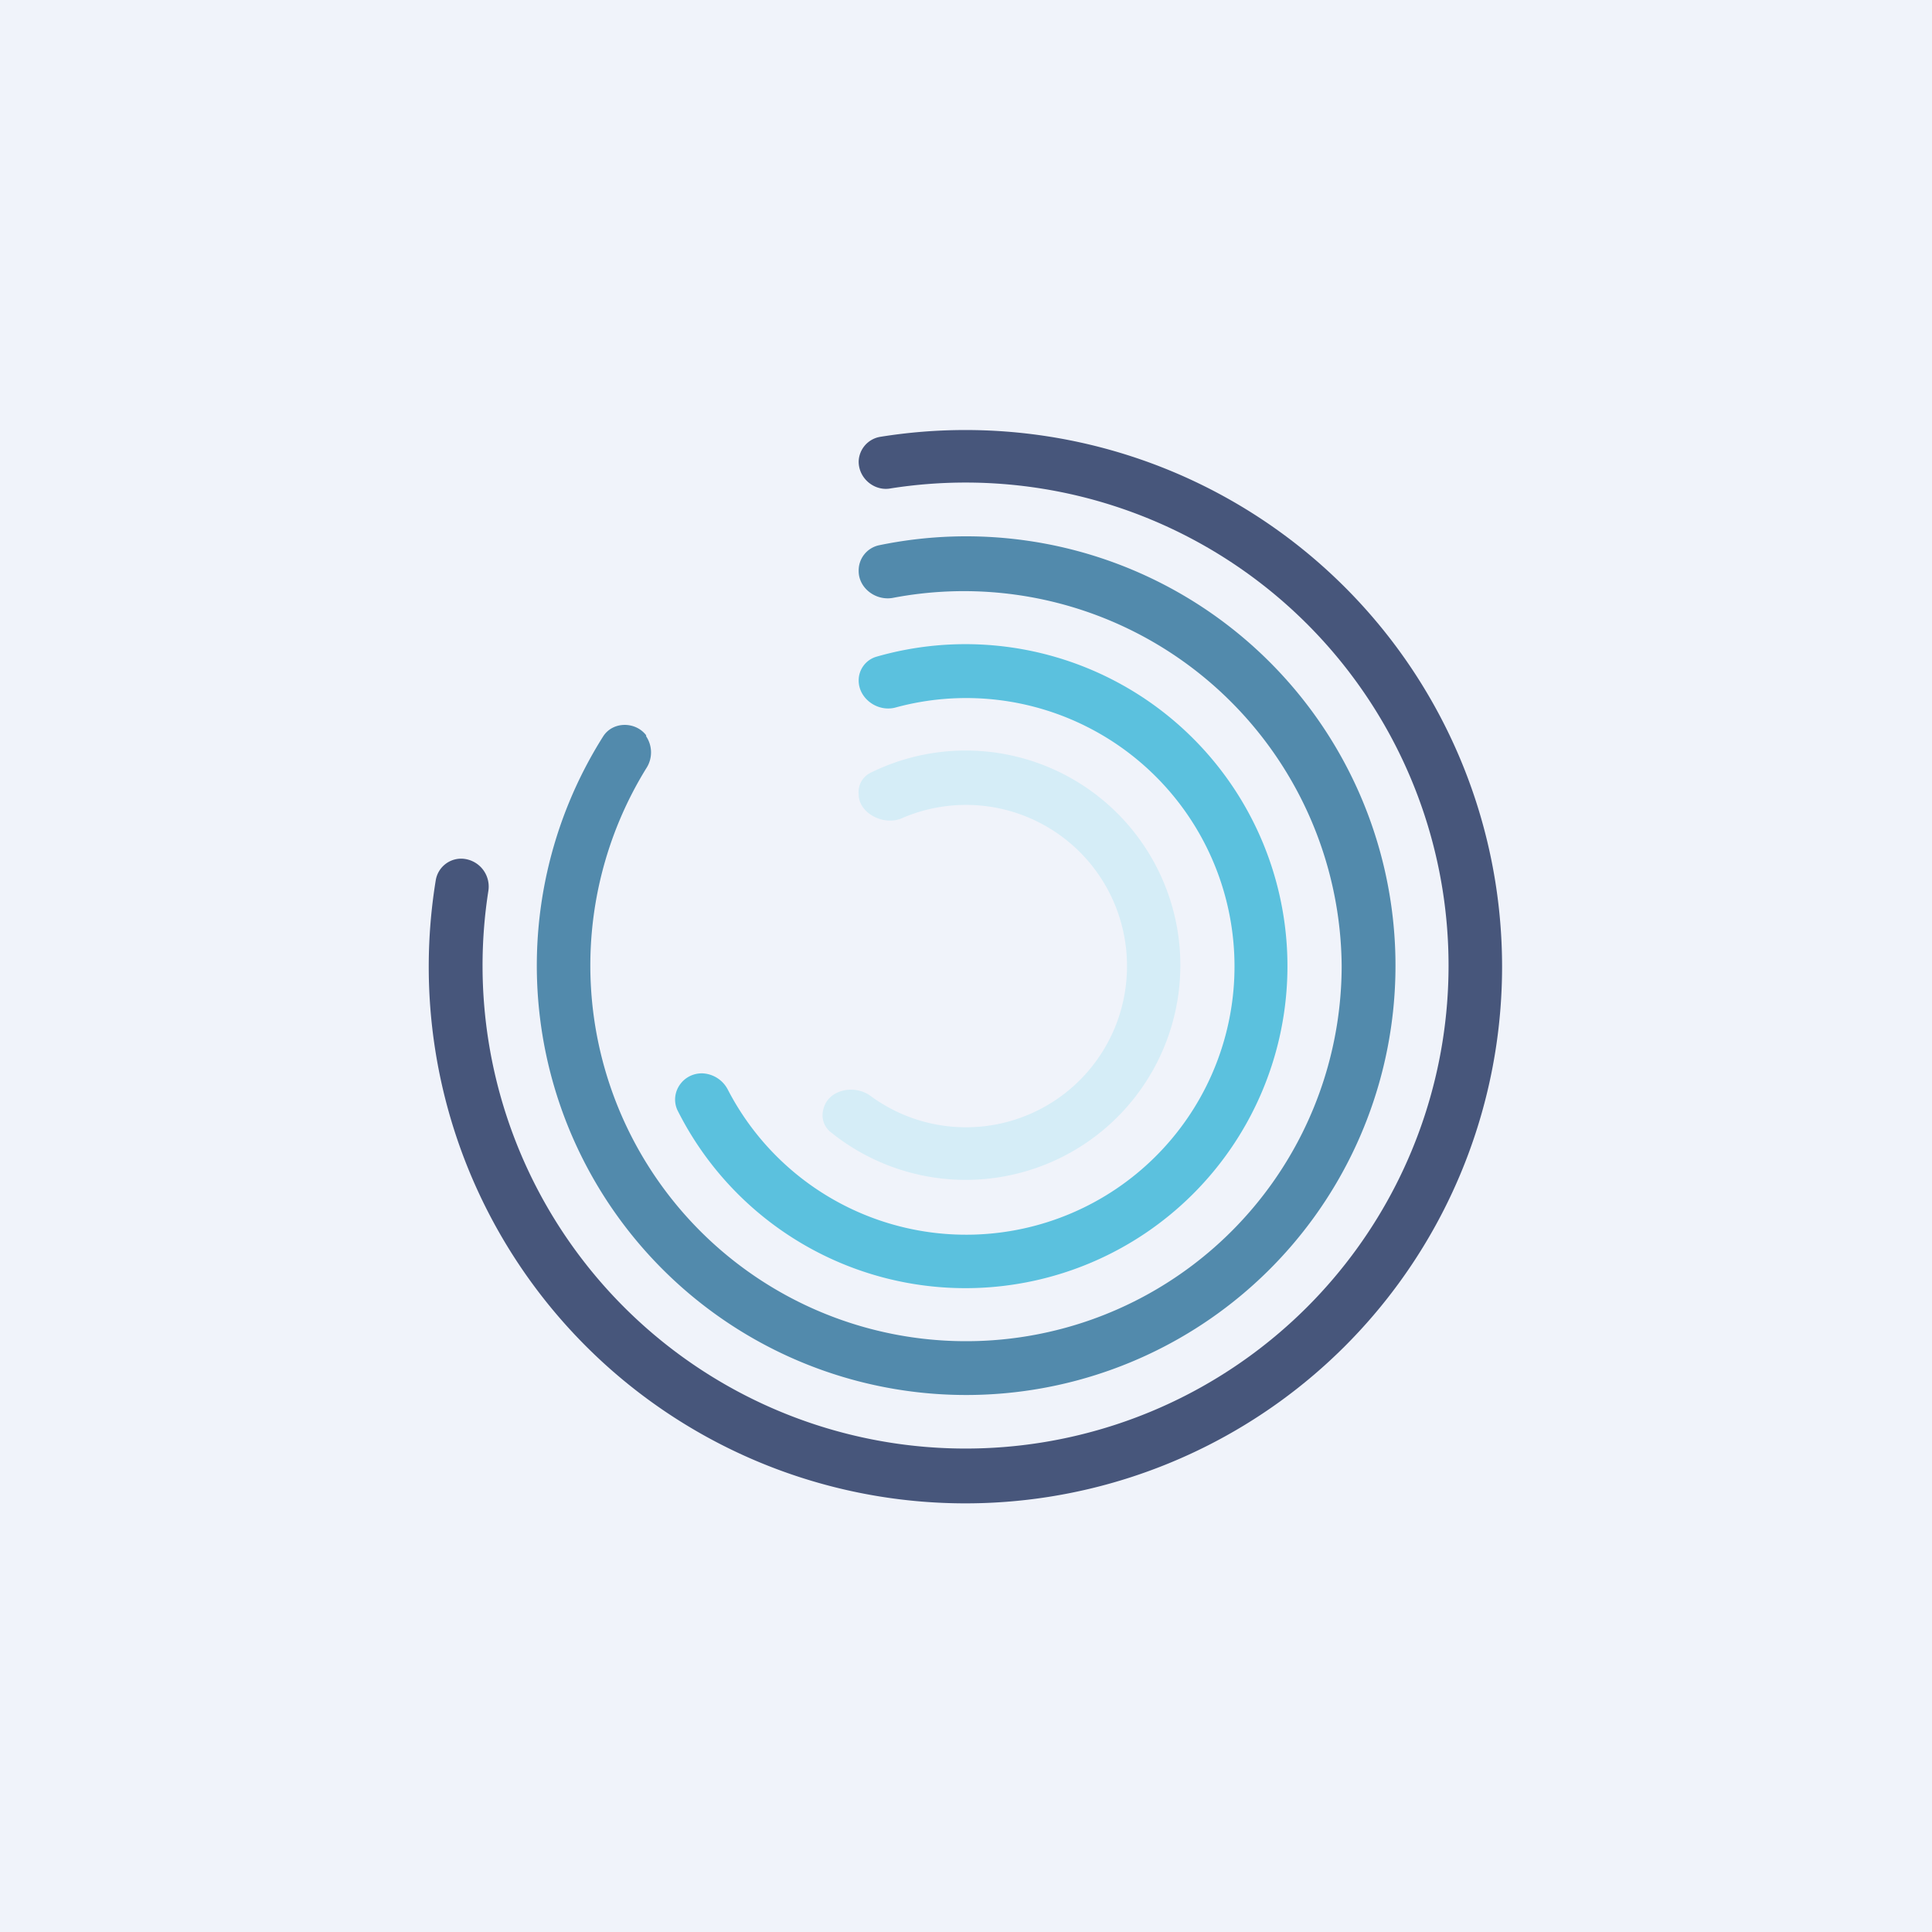 <!-- by TradingView --><svg width="18" height="18" viewBox="0 0 18 18" xmlns="http://www.w3.org/2000/svg"><path fill="#F0F3FA" d="M0 0h18v18H0z"/><path d="M4.55 8.3A.26.26 0 0 0 4.3 8a.24.24 0 0 0-.24.2A5 5 0 1 0 8.2 4.07.24.24 0 0 0 8 4.3c0 .16.15.28.3.25A4.5 4.5 0 1 1 4.55 8.3Z" fill="#47567B"/><path d="M6.02 6.85c-.1-.13-.31-.13-.4.01a4 4 0 1 0 2.57-1.78.24.24 0 0 0-.19.24c0 .16.16.28.32.25A3.52 3.52 0 0 1 12.5 9a3.5 3.5 0 1 1-6.48-1.84.27.27 0 0 0 0-.3Z" fill="#528AAC"/><path d="M6.78 10.15a.28.28 0 0 0-.24-.15c-.18 0-.3.18-.23.34a3 3 0 1 0 1.85-4.22.23.23 0 0 0-.16.22c0 .17.18.3.35.25a2.5 2.5 0 1 1-1.57 3.56Z" fill="#5BC1DE"/><path d="M8.11 10.21c-.15-.11-.4-.06-.44.13a.2.2 0 0 0 .06.2 2 2 0 1 0 .38-3.34.2.2 0 0 0-.11.2c0 .18.24.3.41.22A1.5 1.5 0 0 1 10.5 9a1.5 1.5 0 0 1-2.39 1.21Z" fill="#D5EDF7"/></svg>